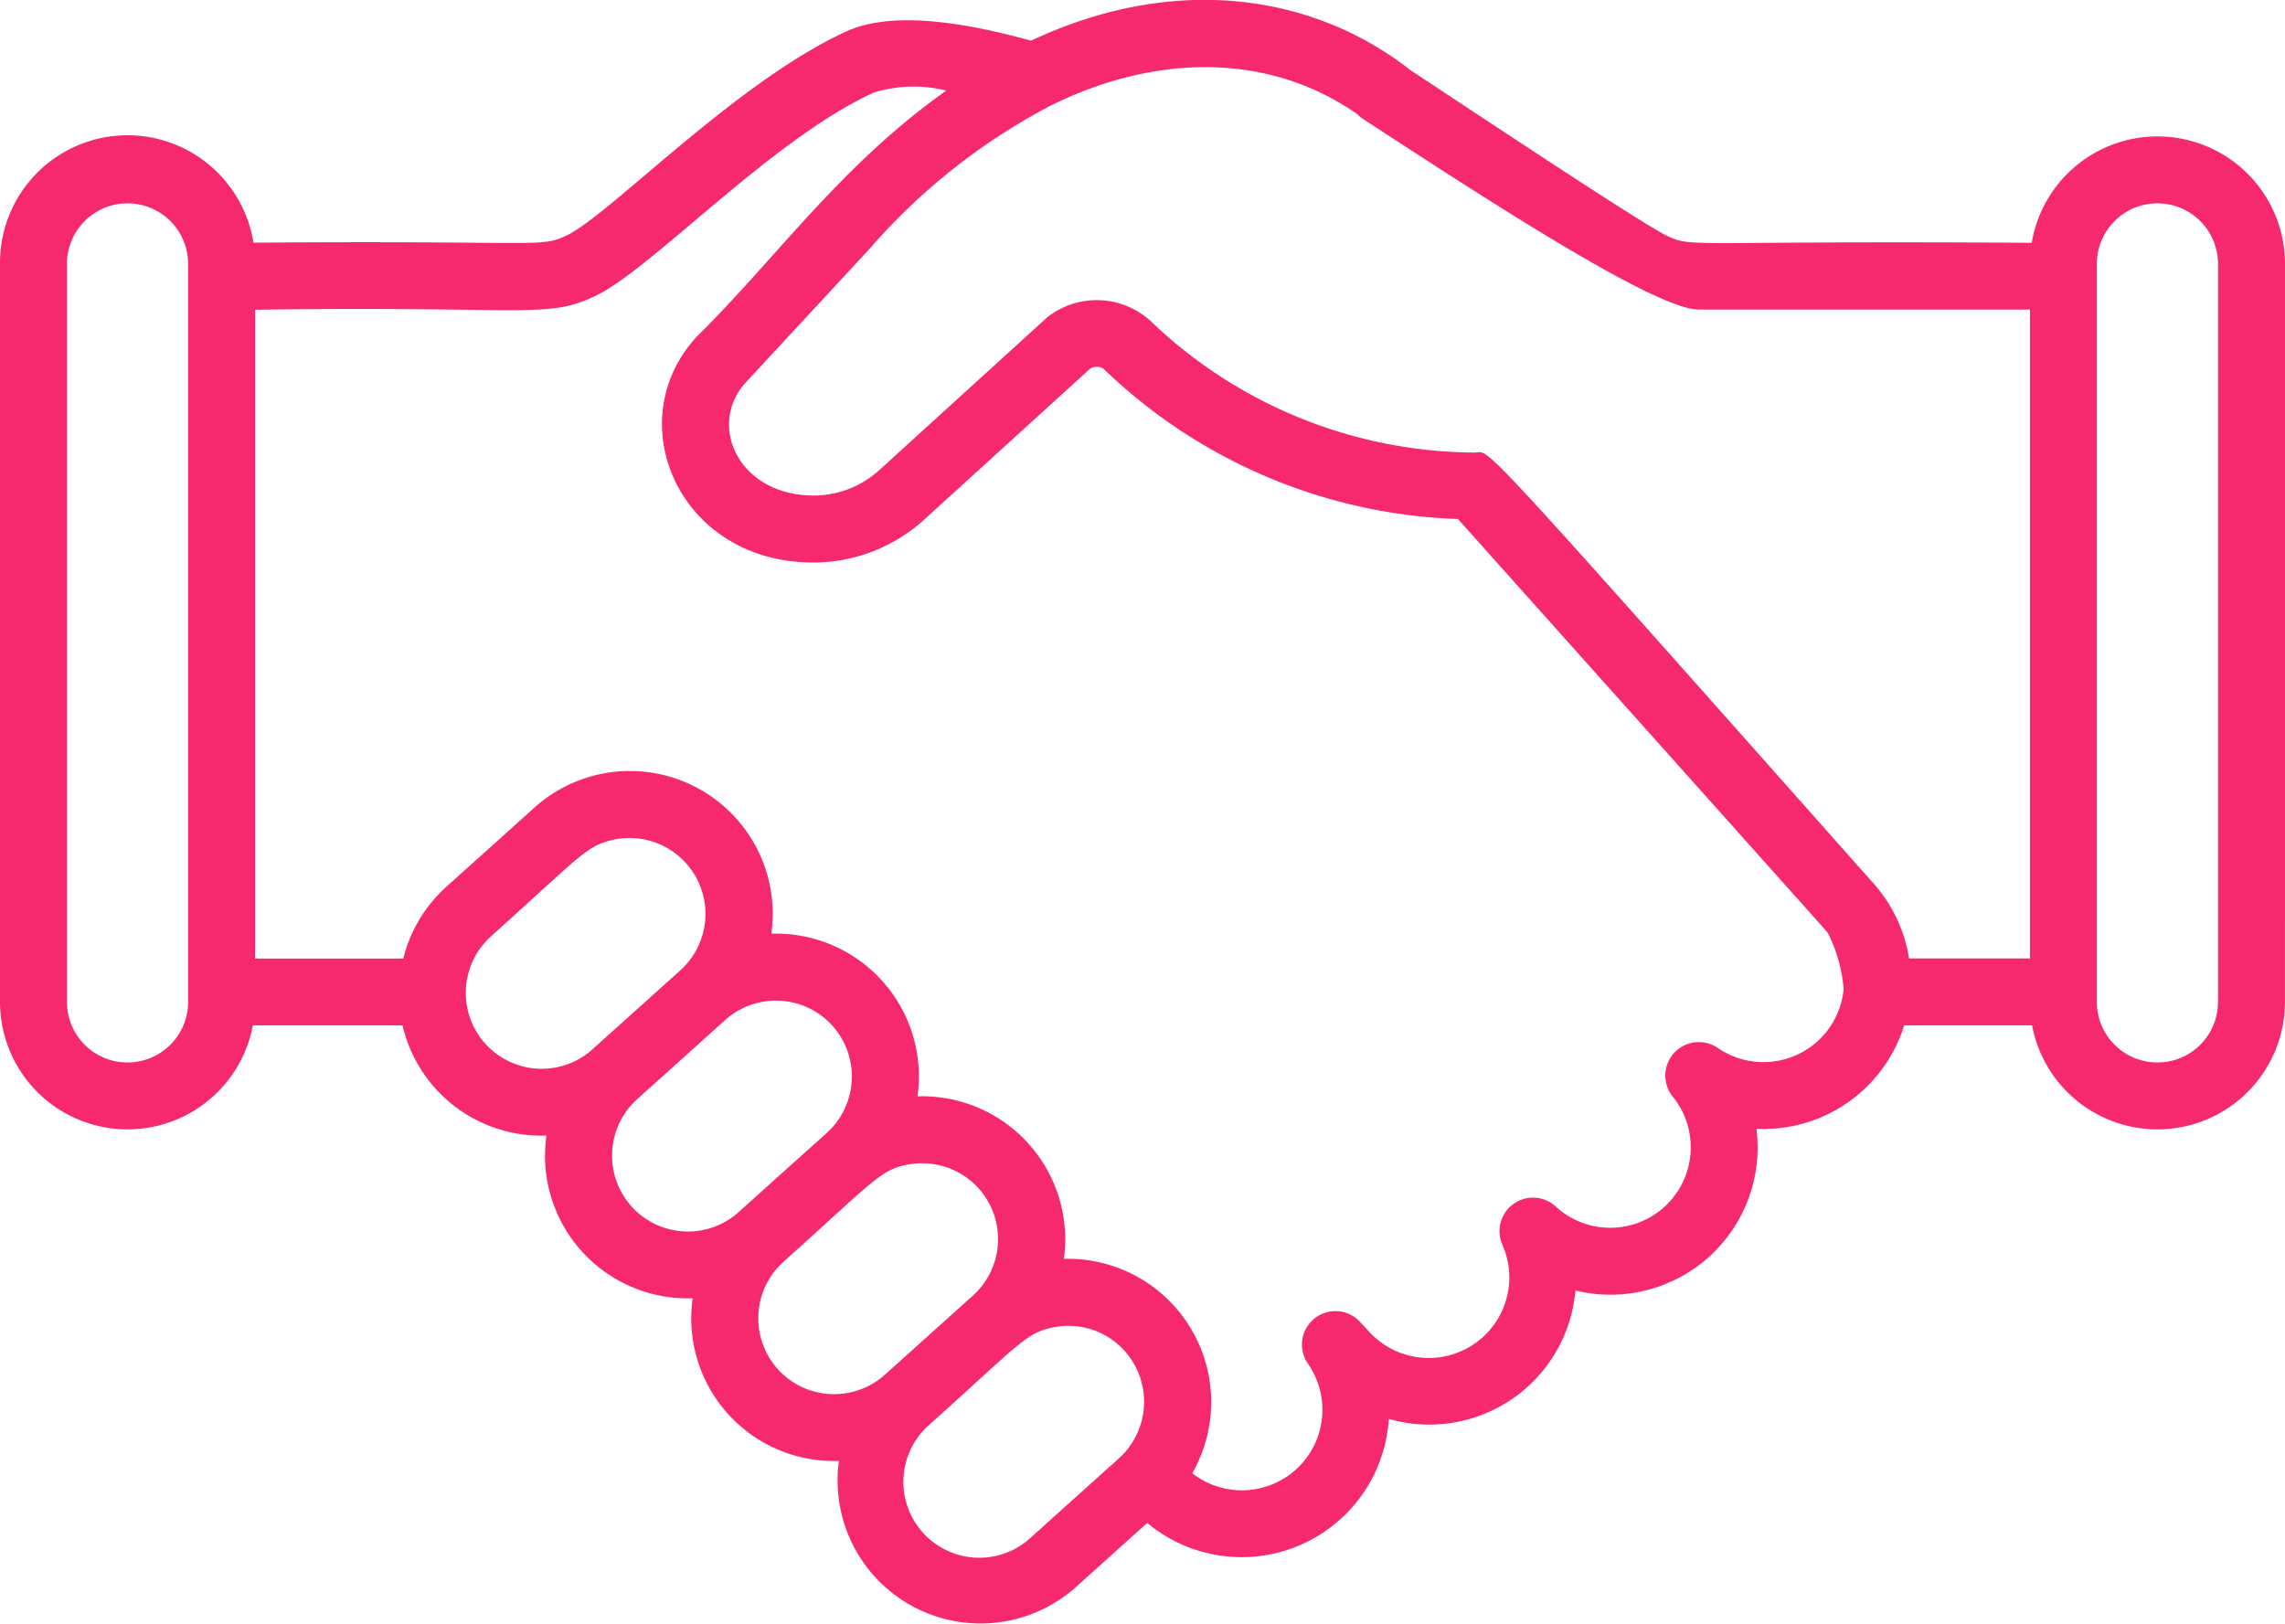 <svg id="Group_756" data-name="Group 756" xmlns="http://www.w3.org/2000/svg" width="85.846" height="61.008" viewBox="0 0 85.846 61.008">
  <g id="Group_397" data-name="Group 397" transform="translate(0 0)">
    <g id="Group_396" data-name="Group 396">
      <path id="Path_1043" data-name="Path 1043" d="M84.588,109.89a1.257,1.257,0,0,0,1.258-1.258V83.985a4.791,4.791,0,0,0-9.516-.792C63.3,83.1,63.616,83.405,62.6,82.914,61.546,82.4,54.517,77.7,52.522,76.4A1.258,1.258,0,0,0,51.149,78.5c4.566,2.976,11.027,7.2,12.672,7.2H76.264V110.08H71.722a5.537,5.537,0,0,0-1.409-2.9C54.9,89.815,56.05,91.086,55.374,91.073a17.709,17.709,0,0,1-12.139-4.935,3,3,0,0,0-3.9-.139l-6.3,5.733a3.677,3.677,0,0,1-2.614.954c-2.743-.1-3.841-2.7-2.388-4.264,3.632-3.921,4.477-4.831,4.622-4.988-.039.042-.095.1.023-.027a23.378,23.378,0,0,1,6.742-5.343c3.827-1.924,8.356-2.184,11.942.564a1.258,1.258,0,1,0,1.53-2c-3.739-2.865-8.913-3.5-14.157-1.03-3.229-.894-5.511-1.006-6.961-.339-4.143,1.906-8.844,6.862-10.473,7.65-1.023.495-.974.187-11.779.279A4.791,4.791,0,0,0,0,83.985V99.423a1.258,1.258,0,0,0,2.515,0V83.985a2.276,2.276,0,0,1,4.552,0v27.729a2.276,2.276,0,0,1-4.552,0v-17.5a1.258,1.258,0,0,0-2.515,0v17.5a4.791,4.791,0,0,0,9.5.881h5.622a5.356,5.356,0,0,0,5.408,4.142,5.358,5.358,0,0,0,5.494,6.112,5.357,5.357,0,0,0,5.494,6.111,5.372,5.372,0,0,0,8.9,4.743l2.683-2.412a5.538,5.538,0,0,0,9.075-3.909,5.509,5.509,0,0,0,7.011-4.825,5.529,5.529,0,0,0,6.8-6.076,5.527,5.527,0,0,0,5.55-3.886h4.807a4.791,4.791,0,0,0,9.5-.881v-4.2a1.258,1.258,0,1,0-2.515,0v4.2a2.276,2.276,0,1,1-4.552,0V83.985a2.276,2.276,0,0,1,4.552,0v24.647A1.257,1.257,0,0,0,84.588,109.89Zm-66.964.651a2.86,2.86,0,0,1,.816-1.285c3.289-2.956,3.563-3.364,4.462-3.6a2.852,2.852,0,0,1,2.657,4.872L22.253,113.5A2.852,2.852,0,0,1,17.624,110.541Zm6.1,8.854a2.855,2.855,0,0,1,.214-4.027l3.308-2.974a2.858,2.858,0,0,1,4.027.214h0a2.859,2.859,0,0,1,0,3.817c-.183.2-.03.04-3.519,3.184A2.855,2.855,0,0,1,23.72,119.394Zm5.494,6.112a2.855,2.855,0,0,1,.214-4.027c3.478-3.116,3.67-3.492,4.761-3.667a2.856,2.856,0,0,1,2.574.907h0a2.856,2.856,0,0,1-.214,4.027l-3.308,2.974A2.855,2.855,0,0,1,29.214,125.506Zm13,3.179c-.192.2.016-.005-3.482,3.147a2.852,2.852,0,1,1-3.813-4.241c3.379-3.023,3.622-3.461,4.691-3.657a2.832,2.832,0,0,1,2.644.9h0A2.863,2.863,0,0,1,42.218,128.685Zm22.316-15.242a1.258,1.258,0,0,0-1.689,1.829,3.024,3.024,0,0,1-4.406,4.121,1.259,1.259,0,0,0-2,1.434,3.028,3.028,0,0,1-5.034,3.241l-.316-.339a1.258,1.258,0,0,0-1.951,1.578,3.026,3.026,0,0,1-4.346,4.115,5.383,5.383,0,0,0-4.823-8.055,5.375,5.375,0,0,0-5.5-6.105,5.365,5.365,0,0,0-5.493-6.111,5.346,5.346,0,0,0-1.323-4.336h0a5.365,5.365,0,0,0-7.579-.4c-3.436,3.1-3.342,2.985-3.622,3.283a5.333,5.333,0,0,0-1.3,2.386H9.582V85.708c10.2-.155,10.943.373,12.808-.53,2.125-1.028,6.587-5.862,10.429-7.629a5.1,5.1,0,0,1,2.733-.077c-3.986,2.823-6.362,6.274-9.371,9.242-2.957,3.193-.662,8.516,4.4,8.49a6.186,6.186,0,0,0,4.138-1.61l6.236-5.673a.488.488,0,0,1,.5,0A20.148,20.148,0,0,0,54.774,93.57c14.88,16.641,13.733,15.353,13.9,15.56a5.687,5.687,0,0,1,.59,2.1A3.027,3.027,0,0,1,64.534,113.443Z" transform="translate(0 -74.069)" fill="#f7296e"/>
    </g>
  </g>
  <g id="Group_399" data-name="Group 399" transform="translate(32.648 9.338)">
    <g id="Group_398" data-name="Group 398" transform="translate(0 0)">
      <path id="Path_1044" data-name="Path 1044" d="M194.72,129.791Z" transform="translate(-194.72 -129.763)" fill="#f7296e"/>
    </g>
  </g>
</svg>
